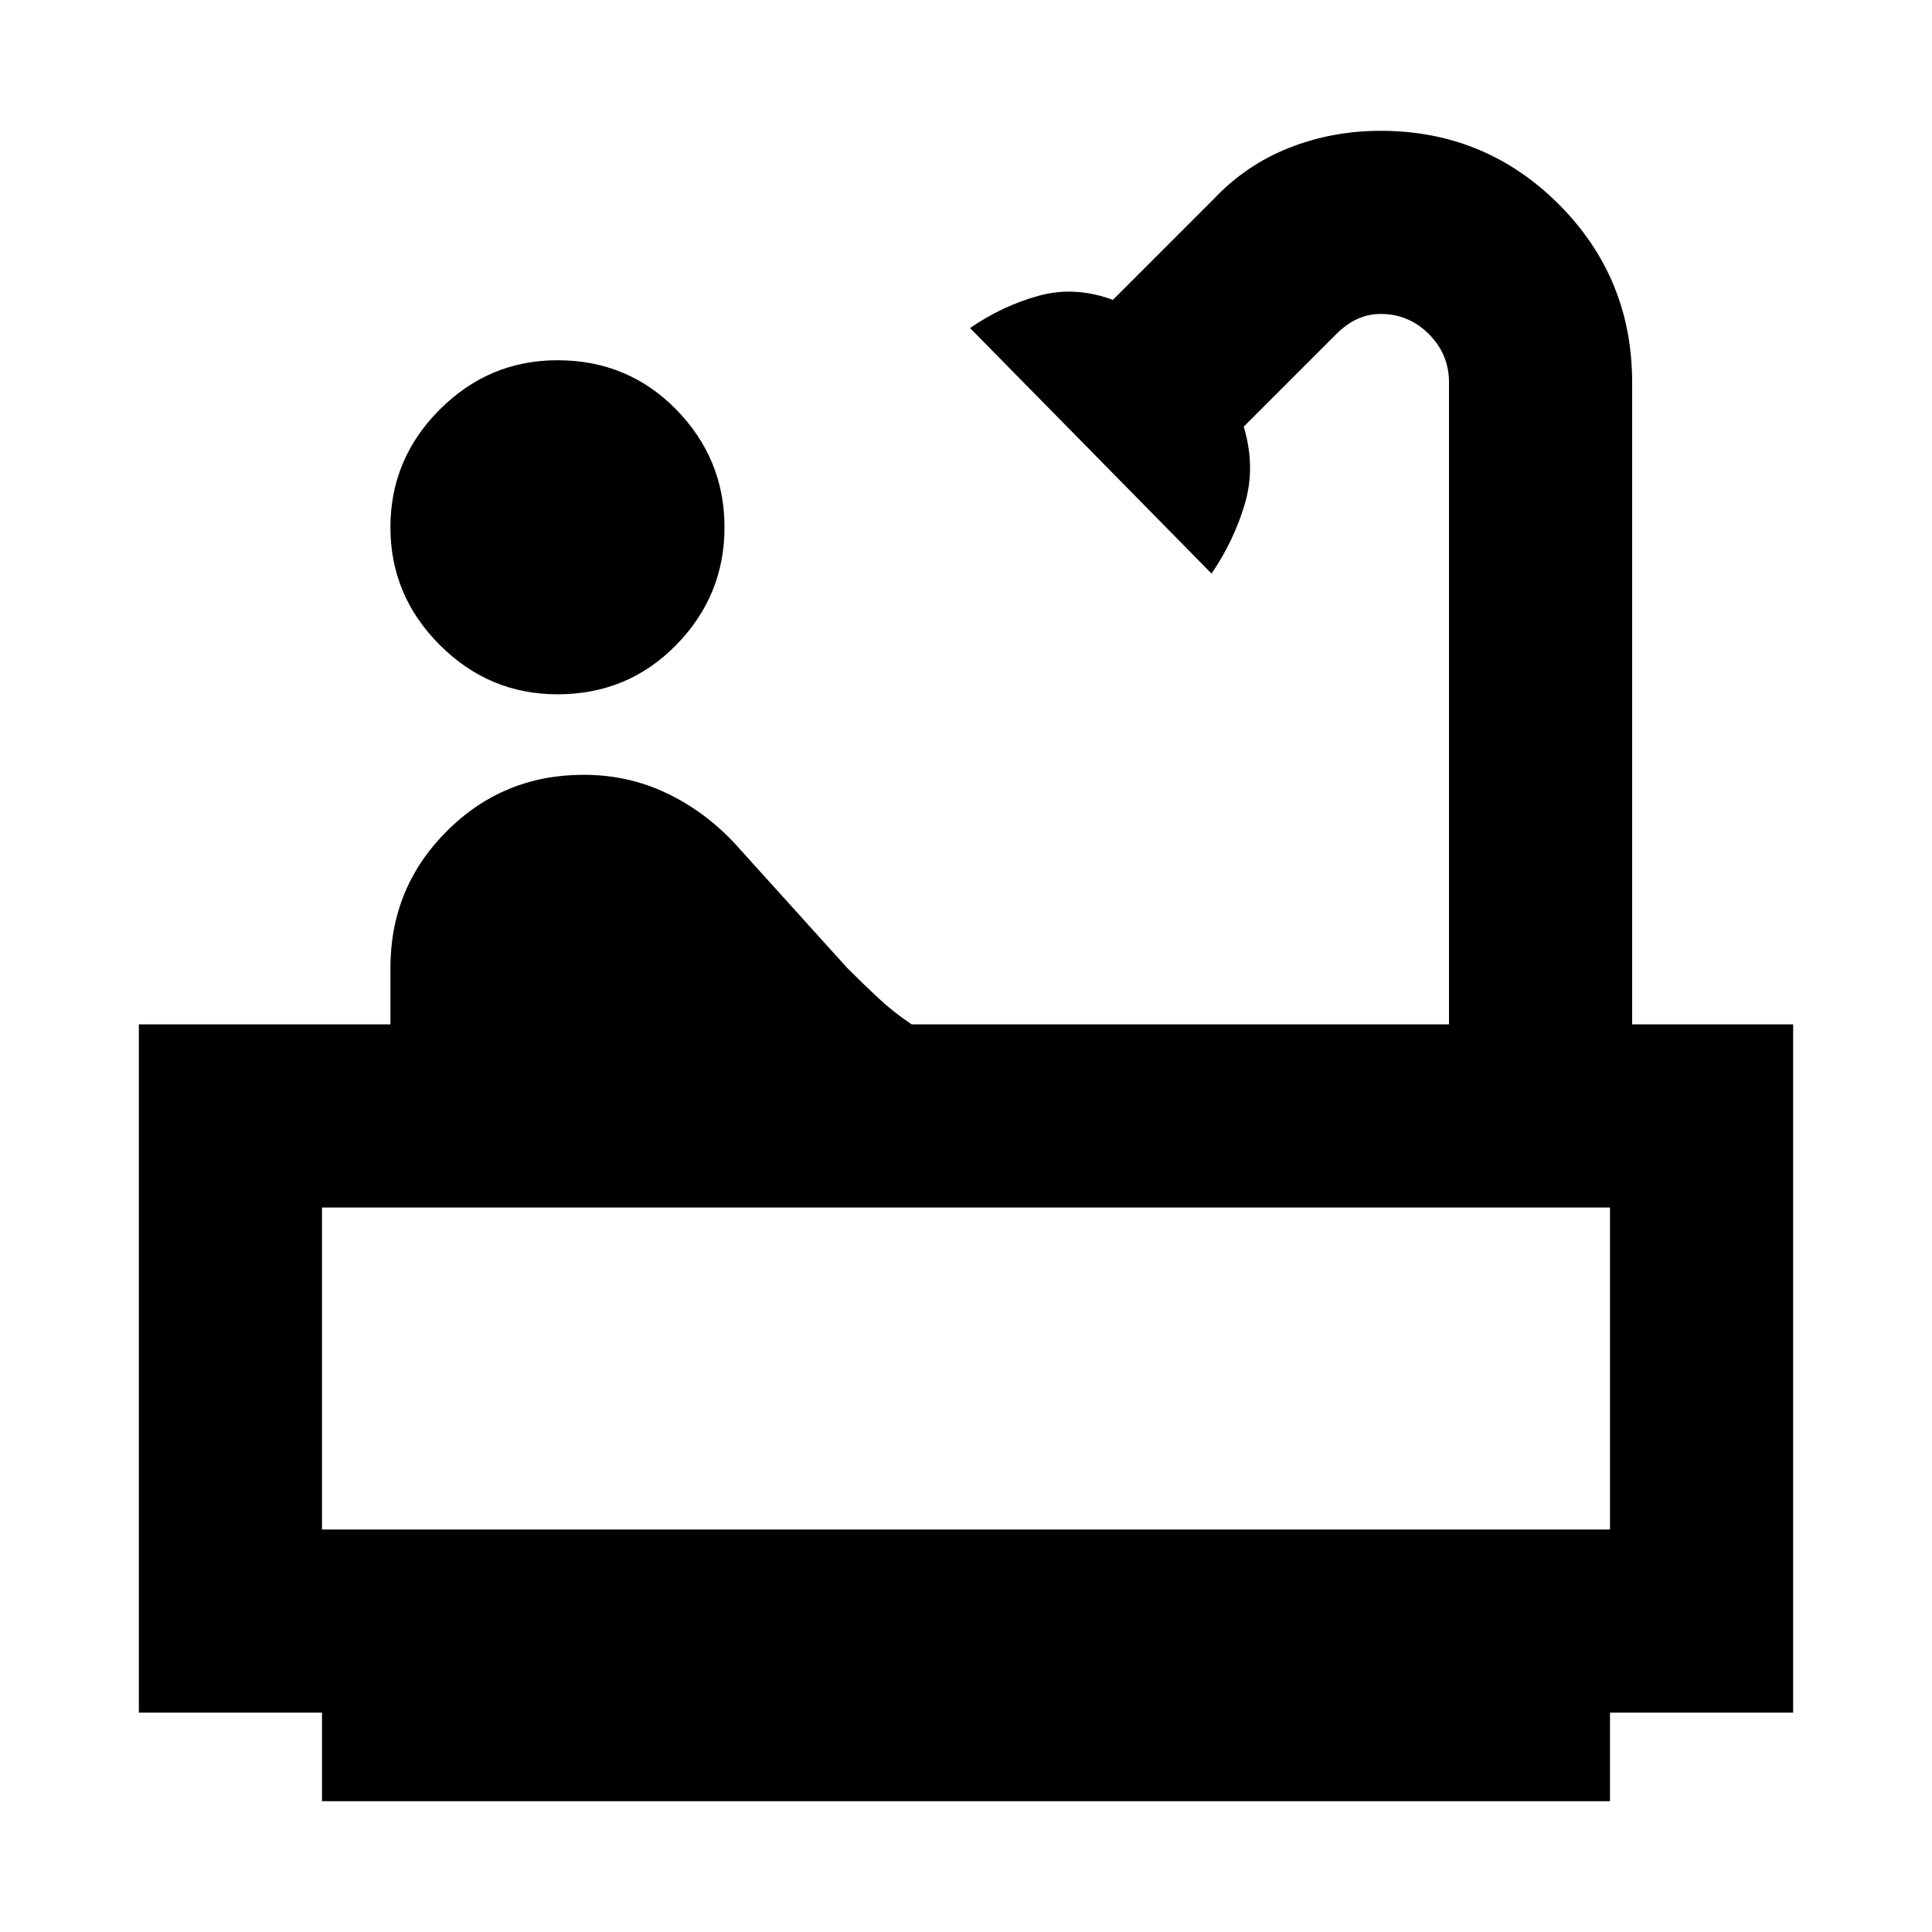 <svg xmlns="http://www.w3.org/2000/svg" height="24" width="24"><path d="M6.925 8.625q-.85 0-1.462-.613Q4.85 7.4 4.85 6.55t.613-1.463q.612-.612 1.462-.612.875 0 1.475.612Q9 5.7 9 6.55q0 .85-.6 1.462-.6.613-1.475.613ZM4 22.375v-1.1H1.725v-8.55H4.85v-.7q0-1 .7-1.7t1.7-.7q.55 0 1.025.225.475.225.85.625l1.4 1.55q.2.2.388.375.187.175.412.325H18V4.75q0-.35-.25-.6t-.6-.25q-.15 0-.287.062-.138.063-.263.188L15.45 5.3q.15.5.013.962-.138.463-.413.863l-3-3.05q.4-.275.85-.4.45-.125.925.05l1.25-1.25q.4-.425.938-.638.537-.212 1.137-.212 1.3 0 2.213.912.912.913.912 2.213v7.975h2v8.55H20v1.1ZM4 19h16v-4H4Zm16 0H4Z"/></svg>